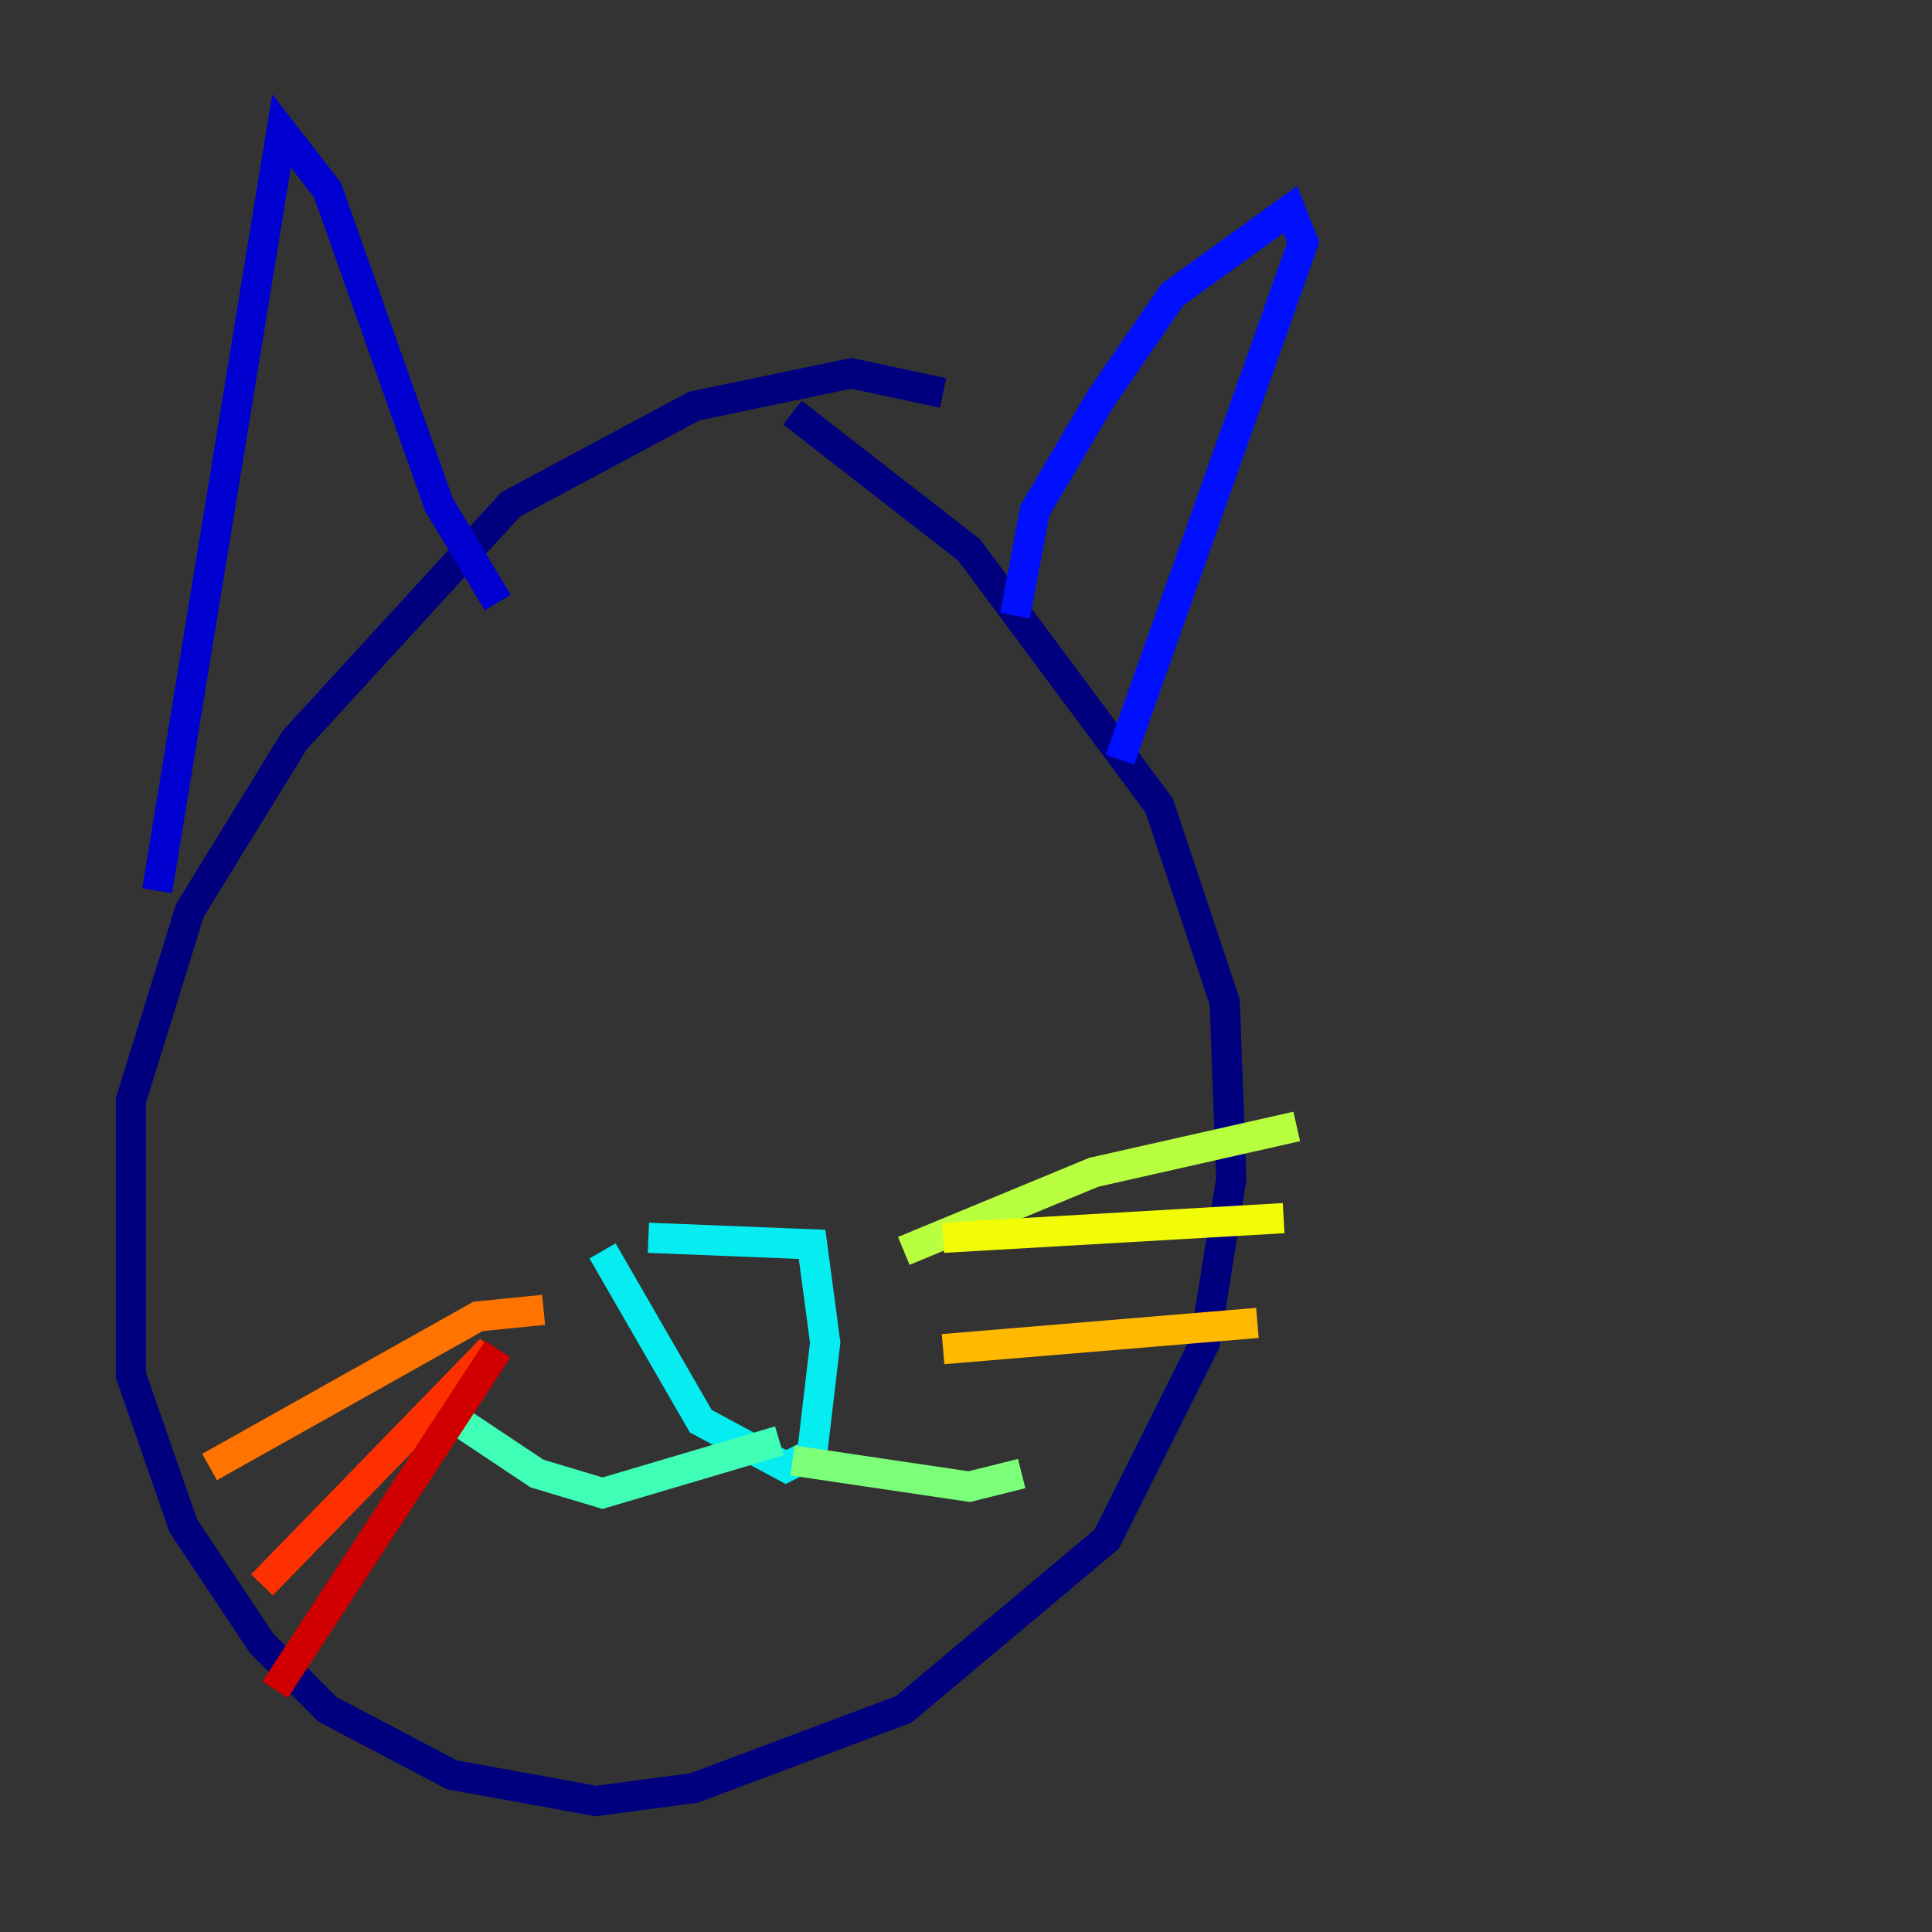 <?xml version="1.0" encoding="utf-8" ?>
<svg baseProfile="tiny" height="128" version="1.2" viewBox="0,0,128,128" width="128" xmlns="http://www.w3.org/2000/svg" xmlns:ev="http://www.w3.org/2001/xml-events" xmlns:xlink="http://www.w3.org/1999/xlink"><rect x="0" y="0" width="128" height="128" fill="#333333" stroke="none"/><defs /><polyline fill="none" points="62.481,26.034 56.407,24.732 45.993,26.902 33.844,33.41 19.525,49.031 12.583,60.312 8.678,72.895 8.678,91.119 12.149,101.098 17.356,108.909 21.695,113.248 29.939,117.586 39.485,119.322 45.993,118.454 59.878,113.248 73.329,101.966 79.837,88.949 81.573,78.102 81.139,66.386 76.8,53.37 64.217,36.447 52.502,27.336" stroke="#00007f" stroke-width="2" /><polyline fill="none" points="10.414,59.01 18.658,8.678 21.695,12.583 29.071,33.41 32.976,39.919" stroke="#0000d1" stroke-width="2" /><polyline fill="none" points="67.254,40.786 68.556,33.844 72.895,26.468 77.668,19.525 85.478,13.885 86.346,16.054 74.197,50.332" stroke="#0010ff" stroke-width="2" /><polyline fill="none" points="43.39,47.729 43.39,47.729" stroke="#0058ff" stroke-width="2" /><polyline fill="none" points="60.746,47.295 60.746,47.295" stroke="#00a4ff" stroke-width="2" /><polyline fill="none" points="42.956,82.007 53.803,82.441 54.671,88.949 53.803,96.325 52.068,97.193 46.427,94.156 39.919,82.875" stroke="#05ecf1" stroke-width="2" /><polyline fill="none" points="51.634,95.458 39.919,98.929 35.58,97.627 30.373,94.156" stroke="#3fffb7" stroke-width="2" /><polyline fill="none" points="52.502,96.759 64.217,98.495 67.688,97.627" stroke="#7cff79" stroke-width="2" /><polyline fill="none" points="59.878,82.875 72.461,77.668 85.912,74.63" stroke="#b7ff3f" stroke-width="2" /><polyline fill="none" points="62.481,82.007 85.044,80.705" stroke="#f1fc05" stroke-width="2" /><polyline fill="none" points="62.481,89.383 83.308,87.647" stroke="#ffb900" stroke-width="2" /><polyline fill="none" points="36.014,86.78 31.675,87.214 13.885,97.193" stroke="#ff7300" stroke-width="2" /><polyline fill="none" points="32.542,89.383 17.356,105.003" stroke="#ff3000" stroke-width="2" /><polyline fill="none" points="32.976,89.383 18.224,111.946" stroke="#d10000" stroke-width="2" /><polyline fill="none" points="37.315,53.37 37.315,53.37" stroke="#7f0000" stroke-width="2" /></svg>